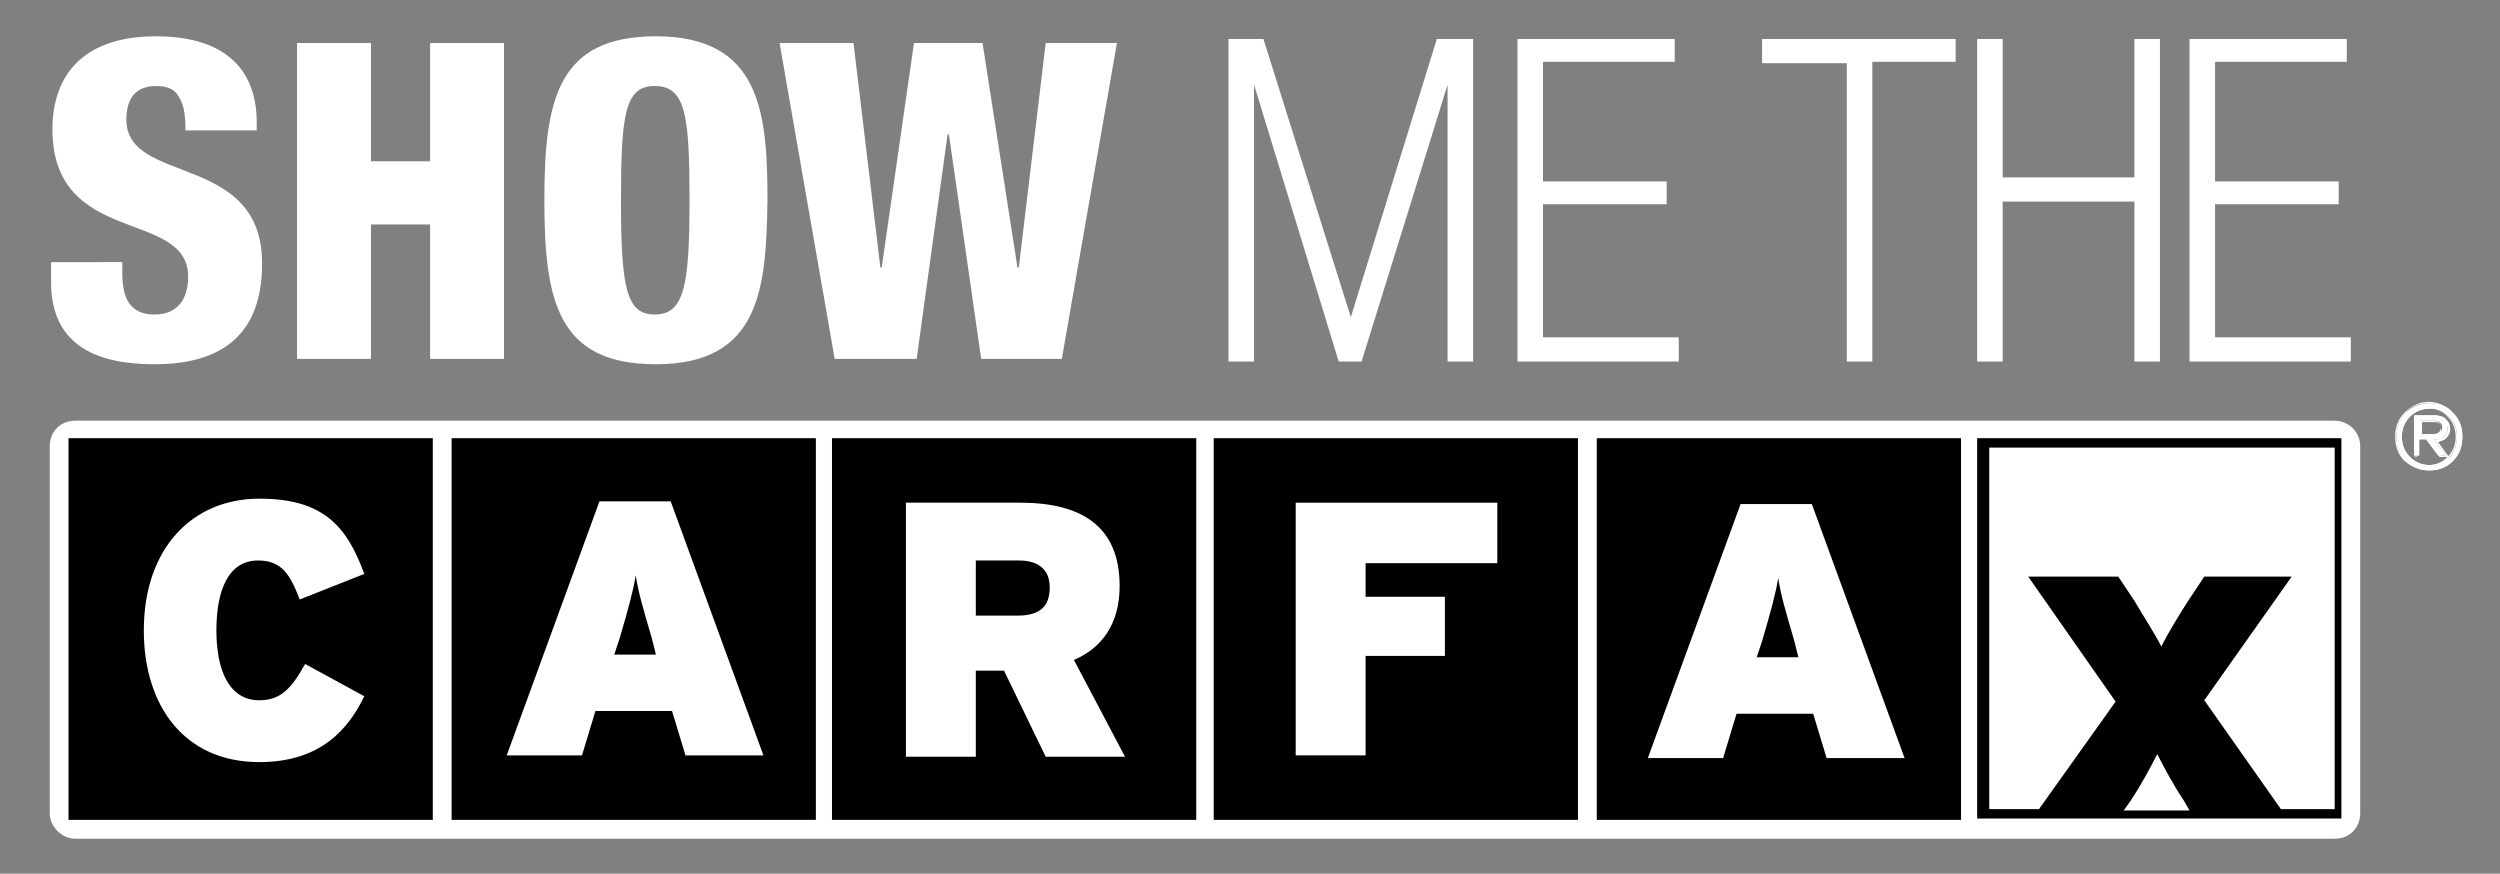 <?xml version="1.0" encoding="utf-8"?>
<!-- Generator: Adobe Illustrator 21.1.0, SVG Export Plug-In . SVG Version: 6.00 Build 0)  -->
<svg version="1.1" id="Ebene_1" xmlns="http://www.w3.org/2000/svg" xmlns:xlink="http://www.w3.org/1999/xlink" x="0px" y="0px"
	 viewBox="0 0 186 65" style="enable-background:new 0 0 186 65;" xml:space="preserve">
<rect x="0" y="0" width="186" height="65" fill="#808080" stroke="none"/>
<style type="text/css">
	.st0{fill:#FFFFFF;}
	.st1{fill-rule:evenodd;clip-rule:evenodd;fill:#FFFFFF;}
</style>
<rect x="4.6" y="32.2" width="170.1" height="29.2"/>
<path class="st0" d="M9.1,19.5v0.8c0,1.8,0.5,3.1,2.4,3.1c1.9,0,2.5-1.4,2.5-2.8c0-5.1-10.1-2.2-10.1-11c0-3.7,2-6.9,7.7-6.9
	c5.5,0,7.5,2.8,7.5,6.4v0.6h-5.3c0-1.1-0.1-1.9-0.5-2.5c-0.3-0.6-0.9-0.8-1.7-0.8c-1.4,0-2.2,0.8-2.2,2.5c0,4.9,10.1,2.4,10.1,10.7
	c0,5.3-3,7.5-8,7.5c-4,0-7.7-1.2-7.7-6.1v-1.5H9.1z"/>
<path class="st0" d="M22.1,3.2h5.5V12h4.4V3.2h5.5v23.5h-5.5v-10h-4.4v10h-5.5V3.2z"/>
<path class="st0" d="M48.8,27.1c-7.3,0-8.3-4.7-8.3-12.2c0-7.5,1-12.2,8.3-12.2c7.8,0,8.3,5.7,8.3,12.2C57,21.4,56.6,27.1,48.8,27.1
	z M48.7,23.4c2.2,0,2.6-2.1,2.6-8.5c0-6.4-0.3-8.5-2.6-8.5c-2.2,0-2.5,2.1-2.5,8.5C46.2,21.4,46.6,23.4,48.7,23.4z"/>
<path class="st0" d="M58,3.2h5.5l2,16.7h0.1l2.4-16.7h5.1l2.6,16.7h0.1l2-16.7h5.3l-4.1,23.5H73L70.6,10h-0.1l-2.3,16.7h-6.1L58,3.2
	z"/>
<path class="st0" d="M108,5L108,5l-6.8,21.7h-1.4L93.1,5H93v21.7h-1.4V3.2h2.2l6.7,21.1h0.1l6.5-21.1h2.3v23.5H108V5z"/>
<path class="st0" d="M109.6,26.9h-1.9V6.3l-6.4,20.6h-1.7L93.3,6.3v20.6h-1.9v-24H94l6.5,20.7l6.4-20.7h2.7V26.9z M108.2,26.4h0.9
	v-23h-1.9l-6.5,21.1h-0.4L93.7,3.4h-1.8v23h0.9V4.7h0.5l6.7,21.7h1l6.7-21.7h0.5V26.4z"/>
<path class="st0" d="M113.2,3.2h11.2v1.2h-9.8v9.4h9.2v1.2h-9.2v10.4h10.1v1.2h-11.5V3.2z"/>
<path class="st0" d="M124.9,26.9h-12v-24h11.7v1.7h-9.8v8.9h9.2v1.7h-9.2v9.9h10.1V26.9z M113.4,26.4h11v-0.8h-10.1V14.8h9.2V14
	h-9.2V4.2h9.8V3.4h-10.7V26.4z"/>
<path class="st0" d="M137.7,4.4h-6.3V3.2h13.9v1.2h-6.2v22.2h-1.4V4.4z"/>
<path class="st0" d="M139.3,26.9h-1.9V4.7h-6.3V2.9h14.4v1.7h-6.2V26.9z M137.9,26.4h0.9V4.2h6.2V3.4h-13.4v0.8h6.3V26.4z"/>
<path class="st0" d="M147.4,3.2h1.4v10.3h10.3V3.2h1.4v23.5h-1.4V14.7h-10.3v11.9h-1.4V3.2z"/>
<path class="st0" d="M160.7,26.9h-1.9V15H149v11.9h-1.9v-24h1.9v10.3h9.8V2.9h1.9V26.9z M159.3,26.4h0.9v-23h-0.9v10.3h-10.8V3.4
	h-0.9v23h0.9V14.5h10.8V26.4z"/>
<path class="st0" d="M163.1,3.2h11.2v1.2h-9.8v9.4h9.2v1.2h-9.2v10.4h10.1v1.2h-11.5V3.2z"/>
<path class="st0" d="M174.9,26.9h-12v-24h11.7v1.7h-9.8v8.9h9.2v1.7h-9.2v9.9h10.1V26.9z M163.4,26.4h11v-0.8h-10.1V14.8h9.2V14
	h-9.2V4.2h9.8V3.4h-10.7V26.4z"/>
<path class="st0" d="M19.3,56.7c-5.6,0-8.6-4.2-8.6-9.8c0-6.1,3.6-9.8,8.6-9.8c4.7,0,6.5,2,7.8,5.6l-4.8,1.9
	c-0.7-1.8-1.3-2.9-3.1-2.9c-2.2,0-3.1,2.2-3.1,5.2c0,2.9,0.9,5.2,3.2,5.2c1.6,0,2.4-0.9,3.4-2.7l4.4,2.4
	C25.9,54.3,23.8,56.7,19.3,56.7z"/>
<path class="st0" d="M48.8,48.7h-3.1l0.4-1.2c0.7-2.4,1-3.5,1.2-4.7c0.2,1.3,0.5,2.3,1.2,4.7L48.8,48.7z M56.8,56.2l-6.9-18.9h-5.3
	l-6.9,18.9h5.6l1-3.3H50l1,3.3H56.8z"/>
<path class="st0" d="M78.1,43.7c0,1.4-0.7,2.1-2.4,2.1h-3.1v-4.1h3.2C77.4,41.7,78.1,42.5,78.1,43.7z M83.7,56.3l-3.8-7.2
	c2.1-0.9,3.4-2.7,3.4-5.5c0-4.5-2.9-6.2-7.4-6.2h-8.5v18.9h5.2v-6.4h2.1l3.1,6.4H83.7z"/>
<path class="st0" d="M101.6,41.8v2.6h5.9v4.4h-5.9v7.4h-5.2V37.4h15v4.5H101.6z"/>
<path class="st0" d="M133.8,48.9h-3.1l0.4-1.2c0.7-2.4,1-3.5,1.2-4.7c0.2,1.3,0.5,2.3,1.2,4.7L133.8,48.9z M141.7,56.4l-6.9-18.9
	h-5.3l-6.9,18.9h5.6l1-3.3h5.7l1,3.3H141.7z"/>
<g>
	<path class="st1" d="M173.7,31.3H5.6c-1.1,0-1.9,0.8-1.9,1.9v27.3c0,1,0.9,1.9,1.9,1.9h168.1c1.1,0,1.9-0.8,1.9-1.9V33.2
		C175.6,32.1,174.7,31.3,173.7,31.3z M32.2,61H5.1V32.6h27.1V61z M60.7,61H33.6V32.6h27.1V61z M89,61H61.9V32.6H89V61z M117.5,61
		H90.3V32.6h27.1V61z M145.9,61h-27.1V32.6h27.1V61z M174.2,60.9h-27.1V32.6h27.1V60.9z"/>
	<path class="st1" d="M157.4,52.2l-6.5-9.3h6.7l1.2,1.8c0.7,1.2,1.5,2.4,2,3.4c0.5-1,1.3-2.3,2-3.4l1.2-1.8h6.5l-6.5,9.2l5.7,8.1h4
		V33.3h-25.7v26.9h3.7L157.4,52.2z"/>
	<path class="st1" d="M160.5,56.1c-0.5,1-1.2,2.3-2,3.5l-0.5,0.7h4.9l-0.4-0.7C161.7,58.4,161,57.1,160.5,56.1z"/>
</g>
<path class="st0" d="M183.2,32.5c0,0.7-0.2,1.3-0.7,1.8c-0.5,0.5-1.1,0.7-1.7,0.7c-0.7,0-1.3-0.2-1.8-0.7c-0.5-0.5-0.7-1.1-0.7-1.8
	c0-0.7,0.2-1.3,0.7-1.8c0.5-0.5,1.1-0.7,1.8-0.7c0.7,0,1.3,0.2,1.7,0.7C183,31.2,183.2,31.8,183.2,32.5z M182.8,32.5
	c0-0.6-0.2-1.1-0.6-1.5c-0.4-0.4-0.9-0.6-1.4-0.6c-0.6,0-1.1,0.2-1.5,0.6c-0.4,0.4-0.6,0.9-0.6,1.5c0,0.6,0.2,1.1,0.6,1.5
	c0.4,0.4,0.9,0.6,1.5,0.6c0.6,0,1-0.2,1.5-0.6C182.6,33.6,182.8,33.1,182.8,32.5z M182.1,31.8c0,0.3-0.1,0.5-0.3,0.7
	c-0.2,0.2-0.4,0.2-0.7,0.2l0.9,1.2h-0.6l-0.9-1.2h-0.5v1.2h-0.4v-3h1.5c0.3,0,0.6,0.1,0.8,0.2C182,31.4,182.1,31.6,182.1,31.8z
	 M181.7,31.8c0-0.3-0.2-0.5-0.7-0.5h-0.9v1h0.9C181.4,32.3,181.7,32.2,181.7,31.8z"/>
<path class="st0" d="M180.7,35c-0.7,0-1.3-0.3-1.8-0.7c-0.5-0.5-0.7-1.1-0.7-1.8c0-0.7,0.2-1.3,0.7-1.8s1.1-0.8,1.8-0.8
	c0.7,0,1.3,0.3,1.8,0.8c0.5,0.5,0.7,1.1,0.7,1.8c0,0.7-0.2,1.3-0.7,1.8C182,34.8,181.4,35,180.7,35z M180.7,30
	c-0.7,0-1.3,0.2-1.7,0.7c-0.5,0.5-0.7,1.1-0.7,1.8c0,0.7,0.2,1.3,0.7,1.7c0.5,0.5,1.1,0.7,1.7,0.7c0.7,0,1.2-0.2,1.7-0.7
	c0.5-0.5,0.7-1.1,0.7-1.8c0-0.7-0.2-1.3-0.7-1.8C182,30.2,181.4,30,180.7,30z M180.7,34.7c-0.6,0-1.1-0.2-1.5-0.6
	c-0.4-0.4-0.6-0.9-0.6-1.5c0-0.6,0.2-1.1,0.6-1.6c0.4-0.4,0.9-0.7,1.5-0.7c0.6,0,1.1,0.2,1.5,0.7c0.4,0.4,0.6,1,0.6,1.5
	c0,0.6-0.2,1.1-0.6,1.6C181.8,34.5,181.3,34.7,180.7,34.7z M180.8,30.4c-0.6,0-1.1,0.2-1.5,0.6c-0.4,0.4-0.6,0.9-0.6,1.5
	c0,0.6,0.2,1.1,0.6,1.5c0.4,0.4,0.9,0.6,1.4,0.6c0.5,0,1-0.2,1.4-0.6c0.4-0.4,0.6-0.9,0.6-1.5c0-0.6-0.2-1.1-0.6-1.5
	C181.8,30.6,181.3,30.4,180.8,30.4z M182.2,34h-0.7l0,0l-0.9-1.2h-0.4V34h-0.5v-3.1h1.5c0.3,0,0.6,0.1,0.8,0.3
	c0.2,0.2,0.3,0.4,0.3,0.7c0,0.3-0.1,0.5-0.3,0.7c-0.2,0.2-0.4,0.2-0.6,0.3L182.2,34z M181.5,33.9h0.5l-0.9-1.2h0.1
	c0.2,0,0.5-0.1,0.6-0.2c0.2-0.2,0.3-0.4,0.3-0.6c0-0.2-0.1-0.4-0.2-0.6c-0.2-0.2-0.4-0.2-0.7-0.2h-1.4v2.9h0.4v-1.2h0.6l0,0
	L181.5,33.9z M181,32.4H180v-1.1h0.9c0.5,0,0.7,0.2,0.7,0.5C181.7,32.2,181.5,32.4,181,32.4z M180.1,32.3h0.9c0.4,0,0.6-0.2,0.6-0.5
	c0-0.3-0.2-0.4-0.6-0.4h-0.8V32.3z"/>
</svg>
